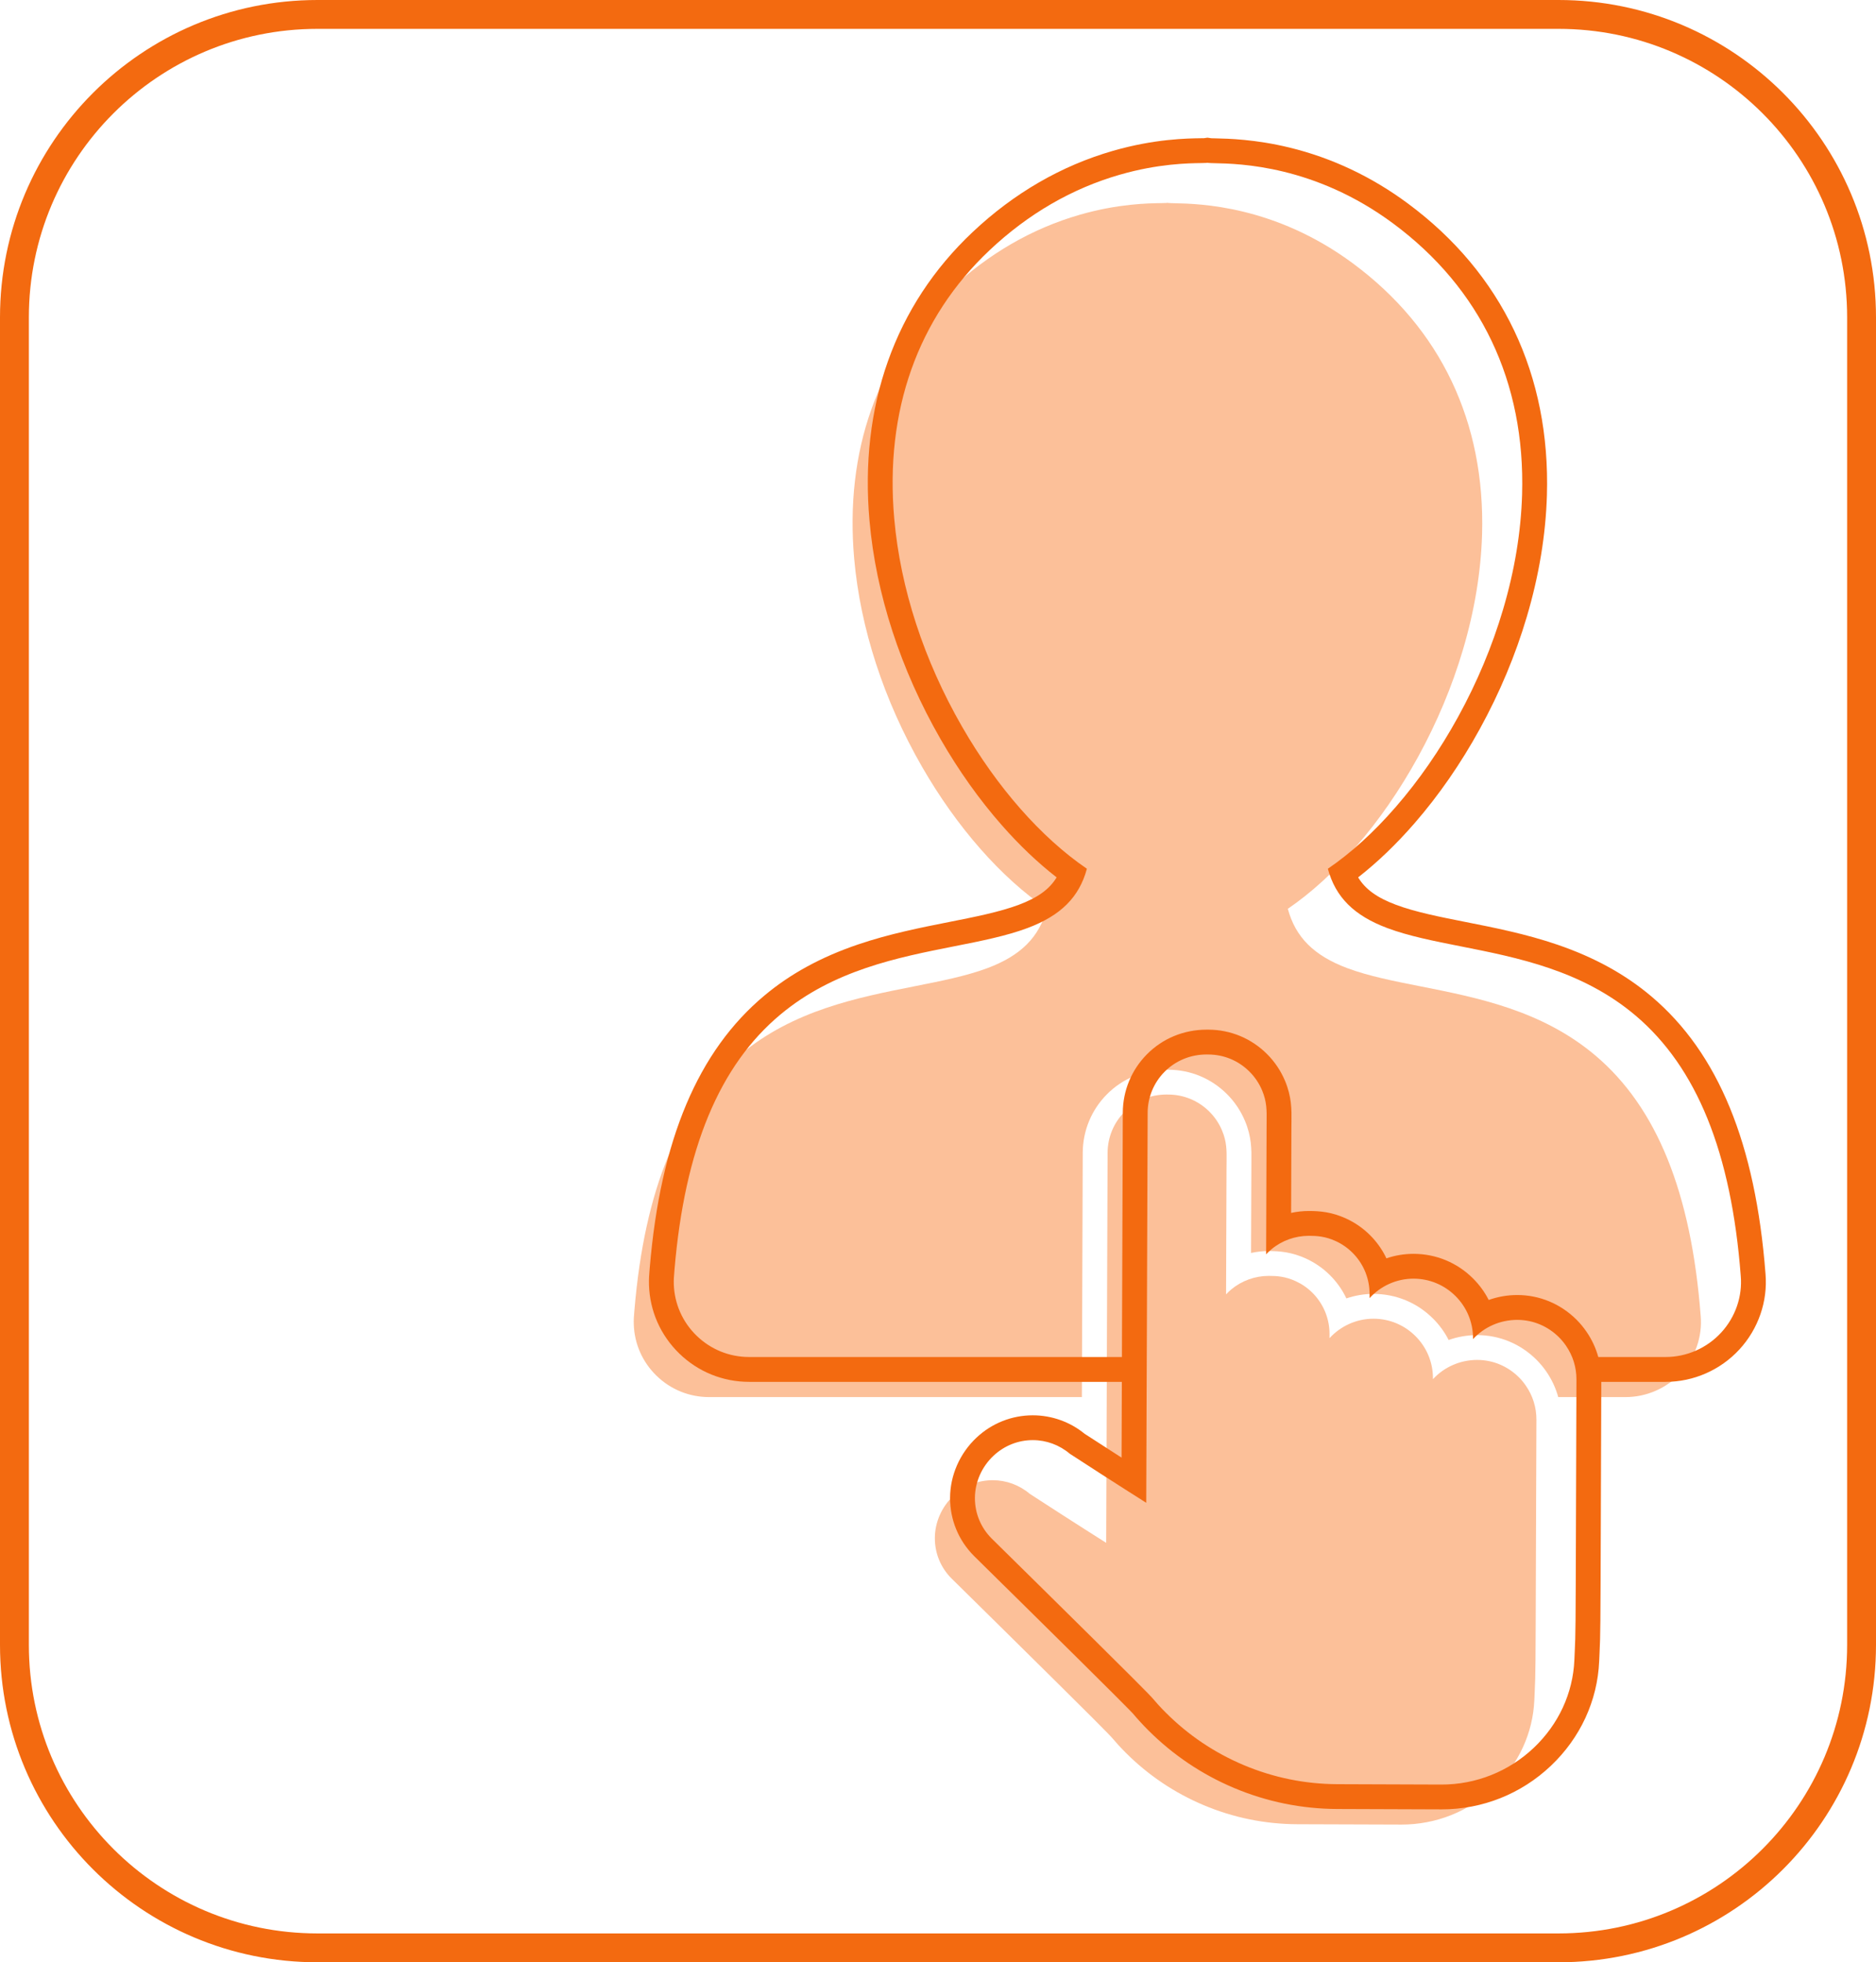 <svg width="65" height="68" viewBox="0 0 65 68" fill="none" xmlns="http://www.w3.org/2000/svg">
<path d="M58.926 45.604C58.599 41.329 57.405 38.376 55.276 36.576C53.429 35.014 51.195 34.572 49.225 34.182C48.294 33.998 47.415 33.824 46.68 33.549C45.528 33.117 44.886 32.48 44.621 31.493C45.423 30.945 46.213 30.227 46.97 29.355C47.775 28.43 48.502 27.379 49.133 26.23C49.789 25.036 50.312 23.787 50.688 22.517C51.09 21.162 51.312 19.817 51.351 18.52C51.463 14.629 49.918 11.382 46.881 9.131C44.165 7.118 41.554 7.061 40.696 7.043C40.605 7.041 40.51 7.038 40.482 7.034L40.446 7.029L40.41 7.034C40.389 7.037 40.308 7.038 40.237 7.039C39.79 7.045 38.744 7.058 37.412 7.442C35.752 7.92 34.234 8.801 32.898 10.06C30.407 12.409 29.266 15.626 29.596 19.363C29.81 21.776 30.623 24.269 31.947 26.572C33.155 28.671 34.685 30.412 36.271 31.493C36.006 32.48 35.364 33.117 34.212 33.549C33.477 33.824 32.597 33.998 31.666 34.182C29.712 34.569 27.497 35.007 25.657 36.541C23.538 38.308 22.335 41.201 21.983 45.387L21.979 45.431C21.963 45.61 21.954 45.729 21.959 45.887C21.979 46.565 22.259 47.2 22.748 47.675C23.238 48.151 23.884 48.414 24.568 48.414H37.485L37.488 47.446L37.495 45.681C37.506 42.668 37.515 39.975 37.515 39.946C37.519 39.186 37.813 38.469 38.345 37.929C38.892 37.374 39.629 37.069 40.421 37.069C40.437 37.069 40.452 37.069 40.465 37.069H40.469L40.484 37.07C41.25 37.072 41.971 37.373 42.513 37.915C42.78 38.182 42.989 38.494 43.135 38.841C43.369 39.398 43.364 39.837 43.359 40.262V40.264C43.358 40.317 43.358 40.373 43.358 40.431L43.347 43.419C43.548 43.376 43.754 43.353 43.962 43.353H43.964H43.965H43.975C44.346 43.355 44.757 43.388 45.252 43.614C45.563 43.757 45.843 43.952 46.085 44.194C46.114 44.222 46.143 44.252 46.173 44.286C46.368 44.499 46.528 44.738 46.65 44.994C46.949 44.892 47.266 44.838 47.587 44.838C48.368 44.838 49.102 45.142 49.653 45.694C49.874 45.915 50.055 46.165 50.193 46.435C50.507 46.324 50.842 46.266 51.182 46.266C51.956 46.266 52.686 46.57 53.238 47.122C53.363 47.248 53.479 47.386 53.581 47.535C53.767 47.806 53.904 48.102 53.99 48.414H56.323C57.053 48.414 57.755 48.104 58.25 47.565C58.74 47.031 58.987 46.316 58.926 45.604Z" fill="#FCC099"/>
<path d="M53.175 58.617C53.204 57.961 53.204 57.961 53.217 53.931C53.221 52.743 53.226 51.205 53.234 49.195C53.235 48.775 53.11 48.369 52.871 48.023C52.799 47.917 52.718 47.819 52.63 47.731C52.239 47.341 51.726 47.126 51.182 47.126C50.592 47.126 50.037 47.372 49.649 47.794C49.649 47.751 49.649 47.747 49.649 47.74L49.649 47.736C49.643 47.195 49.428 46.686 49.045 46.303C48.656 45.913 48.138 45.698 47.588 45.698C46.993 45.698 46.446 45.956 46.065 46.372L46.066 46.233C46.067 45.726 45.88 45.241 45.538 44.867C45.516 44.843 45.496 44.822 45.477 44.803C45.307 44.633 45.111 44.497 44.893 44.397C44.529 44.23 44.238 44.215 43.971 44.214H43.963C43.488 44.214 43.028 44.379 42.667 44.678C42.601 44.733 42.539 44.792 42.481 44.855L42.497 40.428C42.497 40.367 42.498 40.308 42.499 40.252C42.503 39.869 42.507 39.567 42.341 39.174C42.239 38.93 42.092 38.712 41.905 38.524C41.524 38.143 41.018 37.932 40.48 37.93H40.463C40.45 37.93 40.436 37.929 40.421 37.929C39.862 37.929 39.342 38.144 38.959 38.533C38.585 38.913 38.378 39.415 38.376 39.949C38.376 39.983 38.362 43.811 38.349 47.449L38.339 50.329C38.334 51.715 38.329 52.865 38.327 53.465C37.496 52.942 35.829 51.867 35.678 51.765C35.32 51.461 34.865 51.294 34.396 51.294C33.891 51.294 33.408 51.485 33.036 51.833C32.629 52.216 32.393 52.749 32.391 53.297C32.389 53.827 32.594 54.326 32.971 54.702C32.979 54.709 33.065 54.794 33.212 54.939C33.776 55.496 35.277 56.973 36.536 58.221C37.084 58.763 37.525 59.202 37.848 59.525C38.394 60.072 38.493 60.179 38.511 60.2C38.668 60.386 38.834 60.567 39.006 60.739C39.784 61.517 40.692 62.128 41.703 62.554C42.736 62.989 43.83 63.212 44.955 63.216C45.014 63.216 48.551 63.228 48.56 63.228C49.755 63.228 50.89 62.776 51.757 61.954C52.614 61.14 53.113 60.06 53.162 58.913C53.166 58.797 53.17 58.701 53.175 58.617Z" fill="#FCC099"/>
<path d="M61.172 44.147C60.826 39.632 59.533 36.487 57.22 34.531C56.312 33.763 55.247 33.177 53.963 32.737C52.873 32.364 51.761 32.144 50.779 31.95C49.884 31.773 49.038 31.605 48.37 31.355C47.718 31.111 47.307 30.819 47.057 30.404C47.724 29.884 48.378 29.256 49.008 28.532C49.852 27.561 50.615 26.459 51.275 25.256C51.961 24.008 52.508 22.702 52.901 21.374C53.324 19.947 53.558 18.529 53.598 17.157C53.658 15.083 53.276 13.164 52.462 11.452C51.645 9.737 50.407 8.257 48.781 7.052C47.531 6.125 46.152 5.473 44.684 5.115C43.493 4.825 42.554 4.804 42.103 4.794C42.063 4.793 42 4.792 41.967 4.791L41.963 4.79L41.836 4.771L41.714 4.789C41.685 4.789 41.641 4.79 41.614 4.79C41.132 4.797 40.005 4.811 38.562 5.227C36.769 5.744 35.132 6.692 33.696 8.046C32.356 9.31 31.37 10.813 30.766 12.515C30.166 14.204 29.951 16.067 30.127 18.05C30.351 20.587 31.203 23.202 32.589 25.613C33.218 26.707 33.932 27.71 34.709 28.594C35.32 29.29 35.958 29.897 36.61 30.404C36.361 30.819 35.948 31.111 35.297 31.355C34.628 31.605 33.782 31.773 32.887 31.95C31.914 32.143 30.811 32.361 29.729 32.729C28.456 33.162 27.397 33.738 26.494 34.492C24.188 36.413 22.886 39.499 22.513 43.927L22.509 43.971C22.493 44.164 22.48 44.317 22.486 44.525C22.513 45.428 22.886 46.272 23.536 46.904C24.187 47.537 25.047 47.886 25.956 47.886H38.87L38.866 48.938L38.86 50.512C38.271 50.133 37.73 49.784 37.581 49.686C37.075 49.272 36.439 49.045 35.784 49.045C35.059 49.045 34.368 49.319 33.836 49.817C33.256 50.361 32.921 51.122 32.918 51.906C32.916 52.666 33.211 53.383 33.75 53.922C33.758 53.929 33.778 53.949 33.995 54.164C34.56 54.72 36.059 56.197 37.318 57.444C37.864 57.984 38.304 58.422 38.627 58.745C39.11 59.228 39.224 59.348 39.248 59.374C39.418 59.576 39.599 59.773 39.785 59.959C40.643 60.816 41.642 61.489 42.757 61.959C43.895 62.438 45.1 62.684 46.34 62.688C46.398 62.688 49.939 62.701 49.948 62.701C51.364 62.701 52.709 62.165 53.736 61.19C54.757 60.222 55.351 58.933 55.409 57.561C55.414 57.446 55.418 57.351 55.422 57.268C55.452 56.593 55.452 56.593 55.466 52.546V52.536C55.47 51.365 55.474 49.852 55.482 47.886H57.711C58.681 47.886 59.614 47.475 60.271 46.759C60.923 46.049 61.252 45.096 61.172 44.147ZM54.605 52.543C54.592 56.573 54.592 56.573 54.562 57.229C54.559 57.313 54.554 57.408 54.549 57.525C54.501 58.672 54.002 59.752 53.144 60.566C52.278 61.388 51.142 61.841 49.948 61.841C49.939 61.841 46.402 61.828 46.343 61.828C45.218 61.824 44.124 61.601 43.092 61.166C42.08 60.74 41.172 60.129 40.394 59.35C40.222 59.179 40.056 58.997 39.899 58.811C39.882 58.791 39.782 58.684 39.236 58.137C38.913 57.814 38.471 57.375 37.924 56.833C36.664 55.585 35.164 54.107 34.599 53.551C34.453 53.406 34.366 53.321 34.359 53.314C33.983 52.938 33.777 52.439 33.779 51.909C33.781 51.361 34.016 50.828 34.425 50.445C34.796 50.097 35.279 49.905 35.784 49.905C36.253 49.905 36.708 50.073 37.066 50.377C37.217 50.479 38.884 51.554 39.715 52.077C39.717 51.477 39.721 50.327 39.726 48.941L39.737 46.061C39.75 42.423 39.764 38.596 39.764 38.561C39.766 38.027 39.973 37.524 40.346 37.145C40.73 36.756 41.249 36.541 41.809 36.541C41.824 36.541 41.839 36.542 41.852 36.542L41.868 36.542C42.406 36.544 42.912 36.755 43.293 37.136C43.48 37.323 43.627 37.542 43.73 37.786C43.894 38.179 43.891 38.481 43.886 38.864C43.886 38.92 43.885 38.978 43.885 39.04L43.869 43.466C43.927 43.404 43.989 43.345 44.055 43.29C44.415 42.99 44.875 42.825 45.35 42.825H45.359C45.627 42.826 45.917 42.842 46.281 43.008C46.498 43.108 46.695 43.245 46.864 43.414C46.884 43.434 46.904 43.455 46.926 43.479C47.268 43.852 47.455 44.337 47.453 44.845L47.453 44.984C47.834 44.567 48.381 44.31 48.975 44.31C49.525 44.31 50.043 44.525 50.433 44.915C50.816 45.298 51.031 45.807 51.037 46.348V46.352C51.037 46.359 51.037 46.362 51.037 46.406C51.425 45.983 51.98 45.738 52.57 45.738C53.114 45.738 53.627 45.953 54.017 46.342C54.106 46.431 54.187 46.529 54.259 46.634C54.498 46.981 54.623 47.387 54.621 47.807C54.614 49.817 54.609 51.355 54.605 52.543ZM59.637 46.177C59.142 46.716 58.44 47.025 57.711 47.025H55.378C55.292 46.714 55.155 46.418 54.968 46.147C54.866 45.998 54.751 45.859 54.626 45.734C54.073 45.182 53.343 44.877 52.57 44.877C52.23 44.877 51.895 44.936 51.581 45.048C51.443 44.777 51.262 44.527 51.041 44.306C50.489 43.754 49.756 43.45 48.975 43.45C48.654 43.45 48.337 43.503 48.037 43.606C47.916 43.35 47.756 43.111 47.561 42.898C47.53 42.864 47.501 42.834 47.473 42.806C47.231 42.564 46.951 42.369 46.64 42.226C46.145 41.999 45.733 41.966 45.363 41.965L45.353 41.965H45.352H45.35C45.142 41.965 44.936 41.987 44.735 42.031L44.745 39.043C44.746 38.985 44.746 38.929 44.747 38.876V38.874C44.752 38.449 44.757 38.011 44.523 37.453C44.377 37.106 44.168 36.794 43.901 36.527C43.359 35.985 42.638 35.684 41.871 35.681L41.857 35.681H41.853C41.839 35.681 41.825 35.681 41.809 35.681C41.017 35.681 40.28 35.986 39.733 36.541C39.201 37.082 38.906 37.798 38.903 38.557C38.903 38.587 38.893 41.28 38.883 44.293L38.876 46.058L38.873 47.025H25.956C25.272 47.025 24.626 46.763 24.135 46.286C23.647 45.812 23.367 45.177 23.346 44.499C23.341 44.341 23.352 44.222 23.367 44.043L23.37 43.999C23.723 39.813 24.925 36.919 27.045 35.153C28.884 33.619 31.099 33.181 33.054 32.794C33.985 32.61 34.864 32.436 35.599 32.161C36.752 31.729 37.394 31.091 37.659 30.105C36.073 29.023 34.543 27.283 33.335 25.184C32.01 22.881 31.197 20.388 30.984 17.974C30.653 14.238 31.795 11.021 34.286 8.672C35.621 7.413 37.14 6.532 38.8 6.054C40.131 5.67 41.178 5.657 41.625 5.651C41.696 5.65 41.776 5.649 41.798 5.646L41.834 5.641L41.87 5.646C41.898 5.65 41.993 5.653 42.084 5.655C42.942 5.673 45.553 5.73 48.269 7.743C51.306 9.994 52.851 13.24 52.738 17.132C52.7 18.429 52.478 19.774 52.076 21.129C51.7 22.399 51.177 23.648 50.521 24.842C49.89 25.991 49.162 27.042 48.358 27.967C47.601 28.839 46.811 29.558 46.008 30.105C46.273 31.091 46.916 31.729 48.068 32.161C48.802 32.436 49.682 32.61 50.612 32.794C52.583 33.184 54.816 33.626 56.664 35.188C58.793 36.988 59.987 39.941 60.314 44.216C60.375 44.928 60.128 45.643 59.637 46.177Z" fill="#F36A10"/>
<path d="M11 0.5H54C59.799 0.5 64.5 5.201 64.5 11V57C64.5 62.799 59.799 67.5 54 67.5H11C5.201 67.5 0.5 62.799 0.5 57V11C0.5 5.201 5.201 0.5 11 0.5Z" stroke="#F36A10"/>
</svg>
